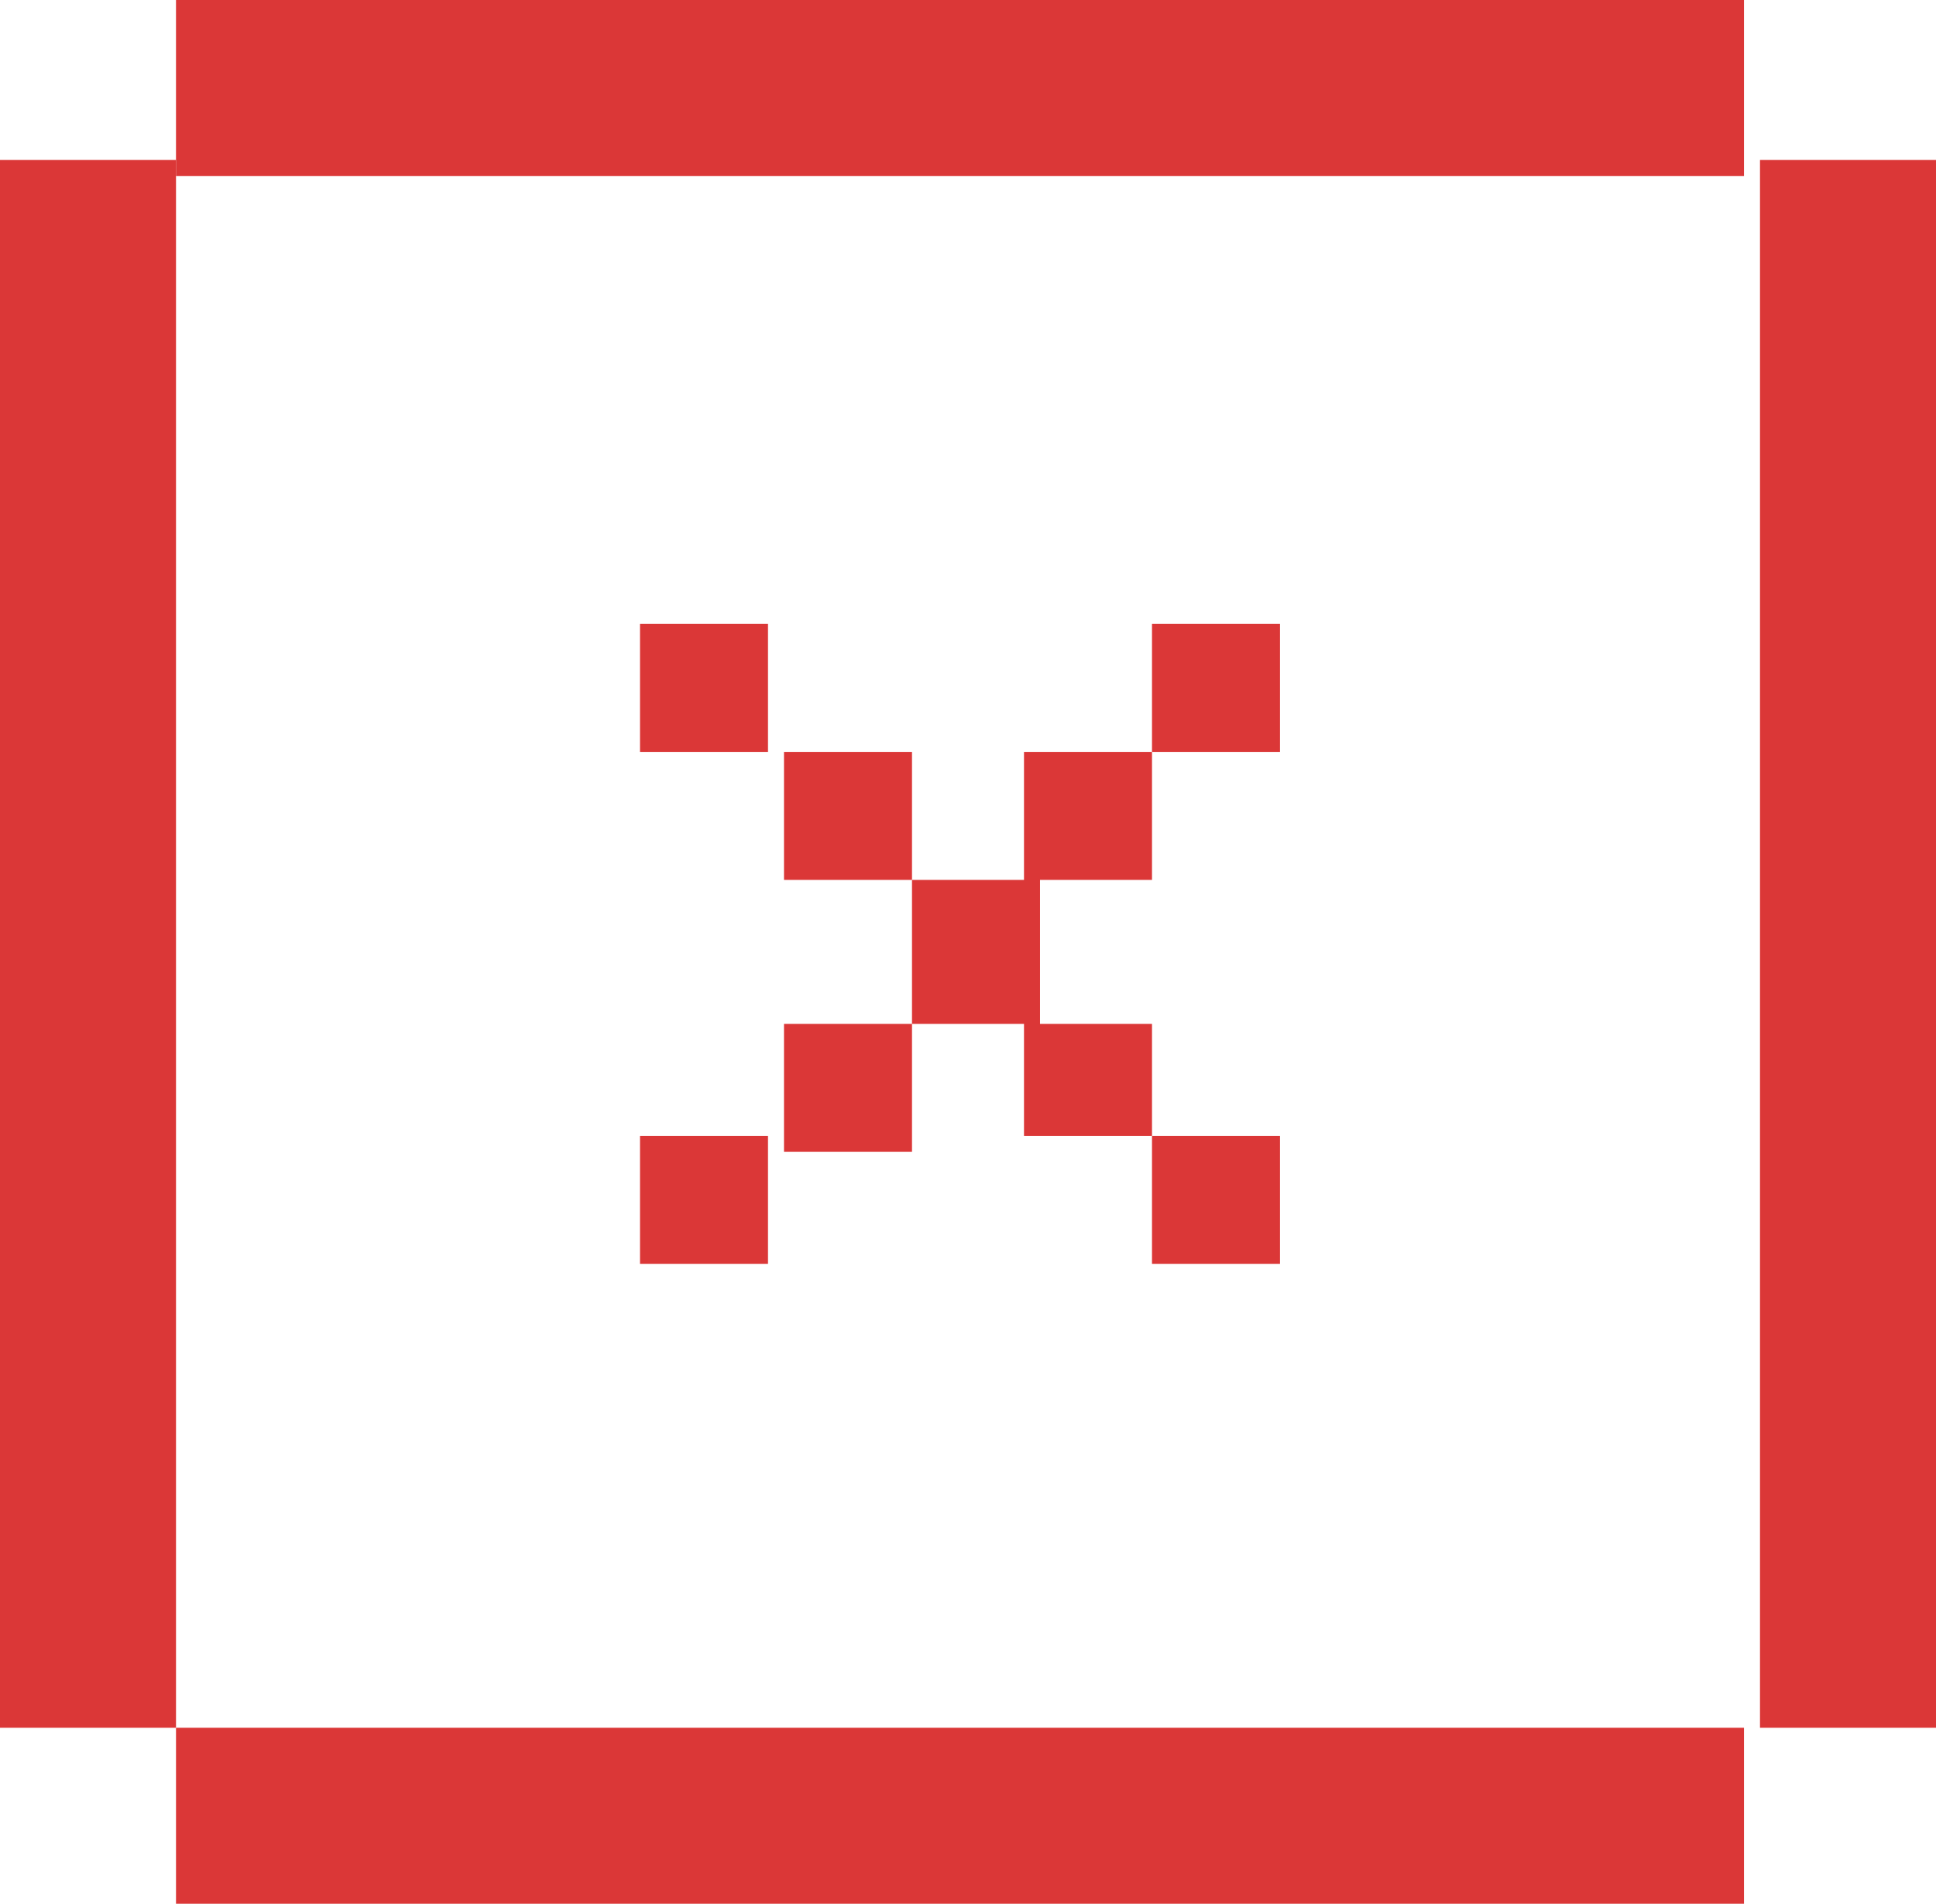 <?xml version="1.0" encoding="utf-8"?>
<!-- Generator: Adobe Illustrator 21.0.0, SVG Export Plug-In . SVG Version: 6.00 Build 0)  -->
<svg version="1.1"
	 id="svg309" inkscape:version="1.0.2 (e86c870879, 2021-01-15)" sodipodi:docname="brring-to-front.svg" xmlns:cc="http://creativecommons.org/ns#" xmlns:dc="http://purl.org/dc/elements/1.1/" xmlns:inkscape="http://www.inkscape.org/namespaces/inkscape" xmlns:rdf="http://www.w3.org/1999/02/22-rdf-syntax-ns#" xmlns:sodipodi="http://sodipodi.sourceforge.net/DTD/sodipodi-0.dtd" xmlns:svg="http://www.w3.org/2000/svg"
	 xmlns="http://www.w3.org/2000/svg" xmlns:xlink="http://www.w3.org/1999/xlink" x="0px" y="0px" viewBox="0 0 12.1 11.9"
	 style="enable-background:new 0 0 12.1 11.9;" xml:space="preserve">
<style type="text/css">
	.st0{fill:#DB3737;}
	.st1{fill:none;}
</style>
<sodipodi:namedview  bordercolor="#666666" borderopacity="1.0" fit-margin-bottom="0" fit-margin-left="0" fit-margin-right="0" fit-margin-top="0" id="base" inkscape:current-layer="layer1" inkscape:cx="-71.010477" inkscape:cy="39.522393" inkscape:document-rotation="0" inkscape:document-units="mm" inkscape:pageopacity="0.0" inkscape:pageshadow="2" inkscape:window-height="1029" inkscape:window-maximized="1" inkscape:window-width="1920" inkscape:window-x="1920" inkscape:window-y="28" inkscape:zoom="2.7359919" pagecolor="#ffffff" showgrid="false">
	</sodipodi:namedview>
<g>
	<g>
		<g>
			<rect x="1.1" y="10.8" class="st0" width="9.8" height="1.1"/>
			<rect x="1.1" y="0" class="st0" width="9.8" height="1.1"/>
			<rect x="0" y="1" class="st0" width="1.1" height="9.8"/>
			<rect x="11" y="1" class="st0" width="1.1" height="9.8"/>
			<line class="st1" x1="11.9" y1="10.7" x2="10.9" y2="10.7"/>
		</g>
	</g>
	<g>
		<g>
			<g>
				<rect x="7.2" y="7.1" class="st0" width="0.8" height="0.8"/>
				<rect x="4" y="7.1" class="st0" width="0.8" height="0.8"/>
				<rect x="4.9" y="6.4" class="st0" width="0.8" height="0.8"/>
				<rect x="7.2" y="3.9" class="st0" width="0.8" height="0.8"/>
				<polygon class="st0" points="7.2,5.5 7.2,4.7 6.4,4.7 6.4,5.5 5.7,5.5 5.7,6.4 6.4,6.4 6.4,7.1 7.2,7.1 7.2,6.4 6.5,6.4 
					6.5,5.5 				"/>
				<rect x="4.9" y="4.7" class="st0" width="0.8" height="0.8"/>
				<rect x="4" y="3.9" class="st0" width="0.8" height="0.8"/>
			</g>
		</g>
	</g>
</g>
</svg>
